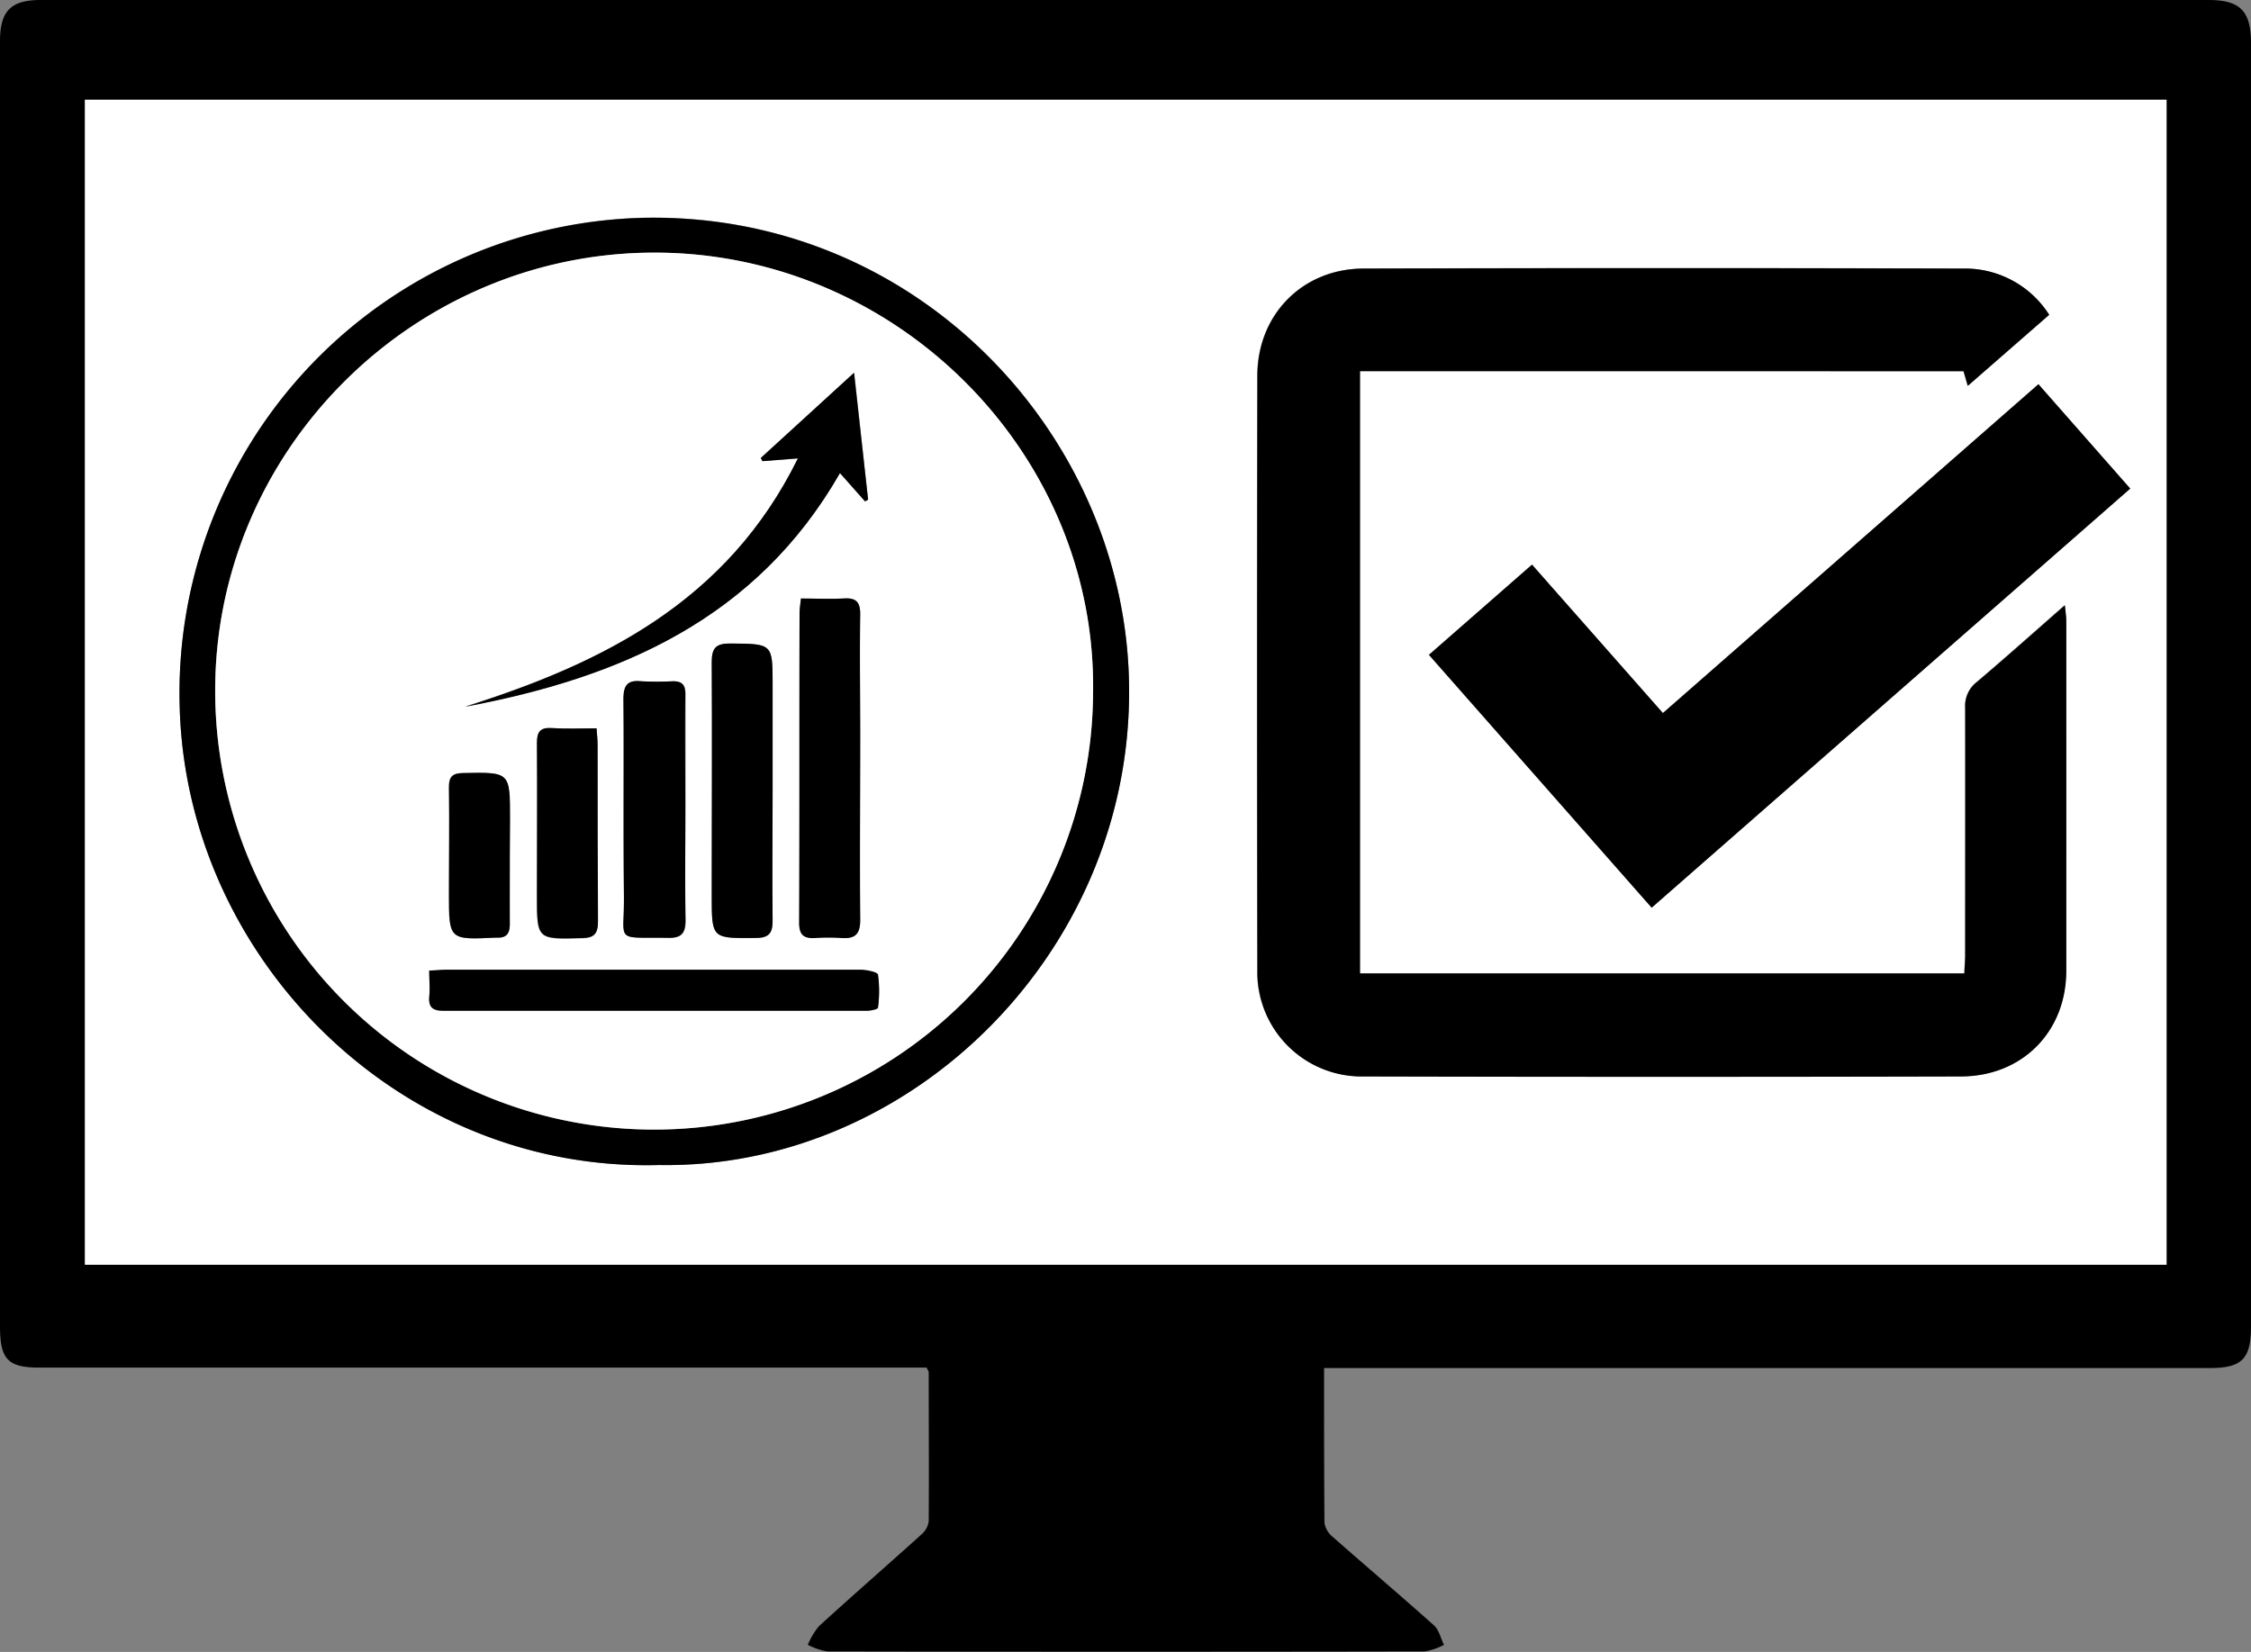 <svg xmlns="http://www.w3.org/2000/svg" viewBox="0 0 340.88 250.2"><rect x="0" y="0" width="340.88" height="250.2" fill="#808080" stroke="none"/><defs><style>.cls-1{fill:#fff;}</style></defs><title>comp2</title><g id="Слой_2" data-name="Слой 2"><g id="Слой_1-2" data-name="Слой 1"><path d="M200.51,207.2c0,8.1,0,15.78.06,23.45a3.43,3.43,0,0,0,1.24,2.11c5.1,4.5,10.28,8.89,15.35,13.42.77.69,1,1.95,1.51,2.94a9.5,9.5,0,0,1-2.92,1q-45.23.08-90.47,0a10,10,0,0,1-2.95-1,11.25,11.25,0,0,1,1.67-2.81c5.14-4.69,10.39-9.26,15.55-13.92a3.16,3.16,0,0,0,1.09-2c.05-7.52,0-15,0-22.55,0-.14-.12-.29-.32-.71H6.37C1.23,207.2,0,206,0,200.85Q0,103.54,0,6.24C0,1.66,1.64,0,6.17,0H334.45c4.78,0,6.43,1.67,6.43,6.52q0,97.19,0,194.38c0,4.91-1.37,6.3-6.23,6.3H200.51ZM328.09,15.11H12.86V191.55H328.09Z"/><path class="cls-1" d="M328.09,15.11V191.55H12.86V15.11ZM205.95,56.21h91.37l.64,2.22,12.31-10.76a15.09,15.09,0,0,0-13.13-7q-45.35-.17-90.7,0c-9.23,0-16.05,7-16.07,16.22q-.08,45,0,90A15.78,15.78,0,0,0,206.53,163q45.23.11,90.46,0c9.26,0,15.86-6.77,15.88-16q.05-26.51,0-53c0-.65-.11-1.31-.21-2.36-4.67,4.09-8.95,7.92-13.33,11.63a4.55,4.55,0,0,0-1.76,3.89c.07,12.48,0,25,0,37.43,0,.93-.08,1.86-.12,2.81H205.95Zm102.74,2L251.82,108,232,85.52,216.39,99.18l33.73,38.26L322.59,74ZM99.79,176.45c38.7.65,72.48-33.17,71.16-74-1.2-37.21-32.46-70.34-73.53-69.48a72,72,0,0,0-70.21,74C28.18,145,60.33,177.54,99.79,176.45Z"/><path d="M205.95,56.21v91.23h91.54c0-1,.12-1.88.12-2.81,0-12.48,0-25,0-37.43a4.55,4.55,0,0,1,1.76-3.89c4.38-3.71,8.67-7.54,13.33-11.63.1,1,.21,1.7.21,2.36q0,26.51,0,53c0,9.19-6.62,15.94-15.88,16q-45.23.11-90.46,0a15.78,15.78,0,0,1-16.14-16.14q-.09-45,0-90c0-9.24,6.84-16.19,16.07-16.22q45.35-.12,90.7,0a15.09,15.09,0,0,1,13.13,7L298,58.44l-.64-2.22Z"/><path d="M308.69,58.19,322.59,74l-72.47,63.48L216.39,99.18,232,85.52,251.82,108Z"/><path d="M99.79,176.45C60.33,177.54,28.18,145,27.21,107a72,72,0,0,1,70.21-74c41.07-.86,72.33,32.28,73.53,69.48C172.27,143.28,138.5,177.09,99.79,176.45Zm65.73-71.56c.55-36.38-29.92-66.78-66.68-66.62-36.3.16-66.12,29.84-66.26,66.08a66.47,66.47,0,1,0,132.94.54Z"/><path class="cls-1" d="M165.53,104.88a66.47,66.47,0,1,1-132.94-.54c.14-36.25,30-65.93,66.26-66.08C135.6,38.1,166.08,68.5,165.53,104.88ZM121.29,90.65c-.09.9-.2,1.52-.2,2.14,0,15.65,0,31.3-.06,46.95,0,1.84.72,2.41,2.41,2.3a32,32,0,0,1,4.07,0c2,.14,2.79-.61,2.76-2.75-.1-9.26,0-18.52,0-27.78,0-6.15-.07-12.3,0-18.44,0-1.91-.61-2.56-2.48-2.45C125.72,90.75,123.65,90.65,121.29,90.65ZM65,147c0,1.4.09,2.65,0,3.9-.15,1.66.46,2.22,2.16,2.22,21.36,0,42.72,0,64.08,0,.59,0,1.68-.24,1.7-.46a18.38,18.38,0,0,0,0-5c-.07-.4-1.72-.74-2.65-.74q-31.32-.06-62.64,0C66.94,146.88,66.16,147,65,147ZM117,119.79q0-8,0-16.06c0-6.28,0-6.2-6.38-6.25-2.2,0-2.86.66-2.84,2.88.1,11.75,0,23.5,0,35.25,0,6.58,0,6.52,6.59,6.47,1.94,0,2.66-.58,2.63-2.61C116.89,132.9,117,126.34,117,119.79Zm12.37-63.33L115.21,69.35l.25.48,5.37-.42C110.2,91,91.36,100.42,70.43,107c23.42-4.35,44.07-13.22,56.77-35.39l3.8,4.29.46-.27Zm-25.54,66h0c0-5.76,0-11.51,0-17.27,0-1.46-.49-2.06-1.91-2a45.89,45.89,0,0,1-4.79,0c-2.14-.18-2.69.7-2.67,2.77.1,9.84,0,19.67.08,29.51.1,7.5-1.67,6.44,6.78,6.58,2,0,2.57-.82,2.53-2.75C103.72,133.7,103.79,128.1,103.79,122.5ZM90.34,110.31c-2.33,0-4.54.11-6.74,0-1.8-.12-2.33.52-2.31,2.3.08,7.66,0,15.32,0,23,0,6.74,0,6.69,6.8,6.51,1.83,0,2.46-.62,2.44-2.54-.1-8.93,0-17.87-.06-26.81C90.5,112,90.41,111.32,90.34,110.31ZM77.2,129.72q0-2.87,0-5.74c0-7.08,0-7-7.06-6.89-1.65,0-2.21.52-2.18,2.21.1,5.34,0,10.68,0,16,0,7.05,0,7.05,7,6.72h.24c1.41,0,2-.61,2-2C77.16,136.57,77.2,133.14,77.2,129.72Z"/><path d="M121.29,90.65c2.36,0,4.43.1,6.49,0,1.87-.12,2.51.54,2.48,2.45-.1,6.15,0,12.3,0,18.44,0,9.26-.07,18.52,0,27.78,0,2.14-.73,2.88-2.76,2.75a32,32,0,0,0-4.07,0c-1.69.1-2.42-.46-2.41-2.3.06-15.65,0-31.3.06-46.95C121.09,92.17,121.2,91.55,121.29,90.65Z"/><path d="M65,147c1.11-.05,1.89-.13,2.67-.13q31.32,0,62.64,0c.92,0,2.58.35,2.65.74a18.38,18.38,0,0,1,0,5c0,.22-1.11.46-1.7.46-21.36,0-42.72,0-64.08,0-1.7,0-2.31-.56-2.16-2.22C65.13,149.66,65,148.4,65,147Z"/><path d="M117,119.79c0,6.55-.07,13.11,0,19.66,0,2-.69,2.6-2.63,2.61-6.59.05-6.59.11-6.59-6.47,0-11.75.06-23.5,0-35.25,0-2.22.63-2.9,2.84-2.88,6.38.05,6.38,0,6.38,6.25Q117,111.76,117,119.79Z"/><path d="M129.32,56.46l2.14,19.22-.46.27-3.8-4.29c-12.7,22.16-33.35,31-56.77,35.39,20.93-6.61,39.76-16,50.4-37.62l-5.37.42-.25-.48Z"/><path d="M103.79,122.5c0,5.6-.07,11.2,0,16.79,0,1.92-.49,2.78-2.53,2.75-8.45-.14-6.68.92-6.78-6.58-.13-9.83,0-19.67-.08-29.51,0-2.07.53-3,2.67-2.77a45.89,45.89,0,0,0,4.79,0c1.42,0,1.93.57,1.91,2-.07,5.76,0,11.51,0,17.27Z"/><path d="M90.34,110.31c.07,1,.15,1.71.16,2.41,0,8.94,0,17.87.06,26.81,0,1.91-.6,2.49-2.44,2.54-6.8.18-6.8.23-6.8-6.51,0-7.66.05-15.32,0-23,0-1.78.51-2.42,2.31-2.3C85.8,110.42,88,110.31,90.34,110.31Z"/><path d="M77.2,129.72c0,3.43,0,6.86,0,10.29,0,1.42-.54,2.09-2,2H75c-7,.33-7,.33-7-6.72,0-5.34.06-10.69,0-16,0-1.69.53-2.17,2.18-2.21,7.06-.14,7.06-.19,7.06,6.89Q77.2,126.84,77.2,129.72Z"/></g></g></svg>
